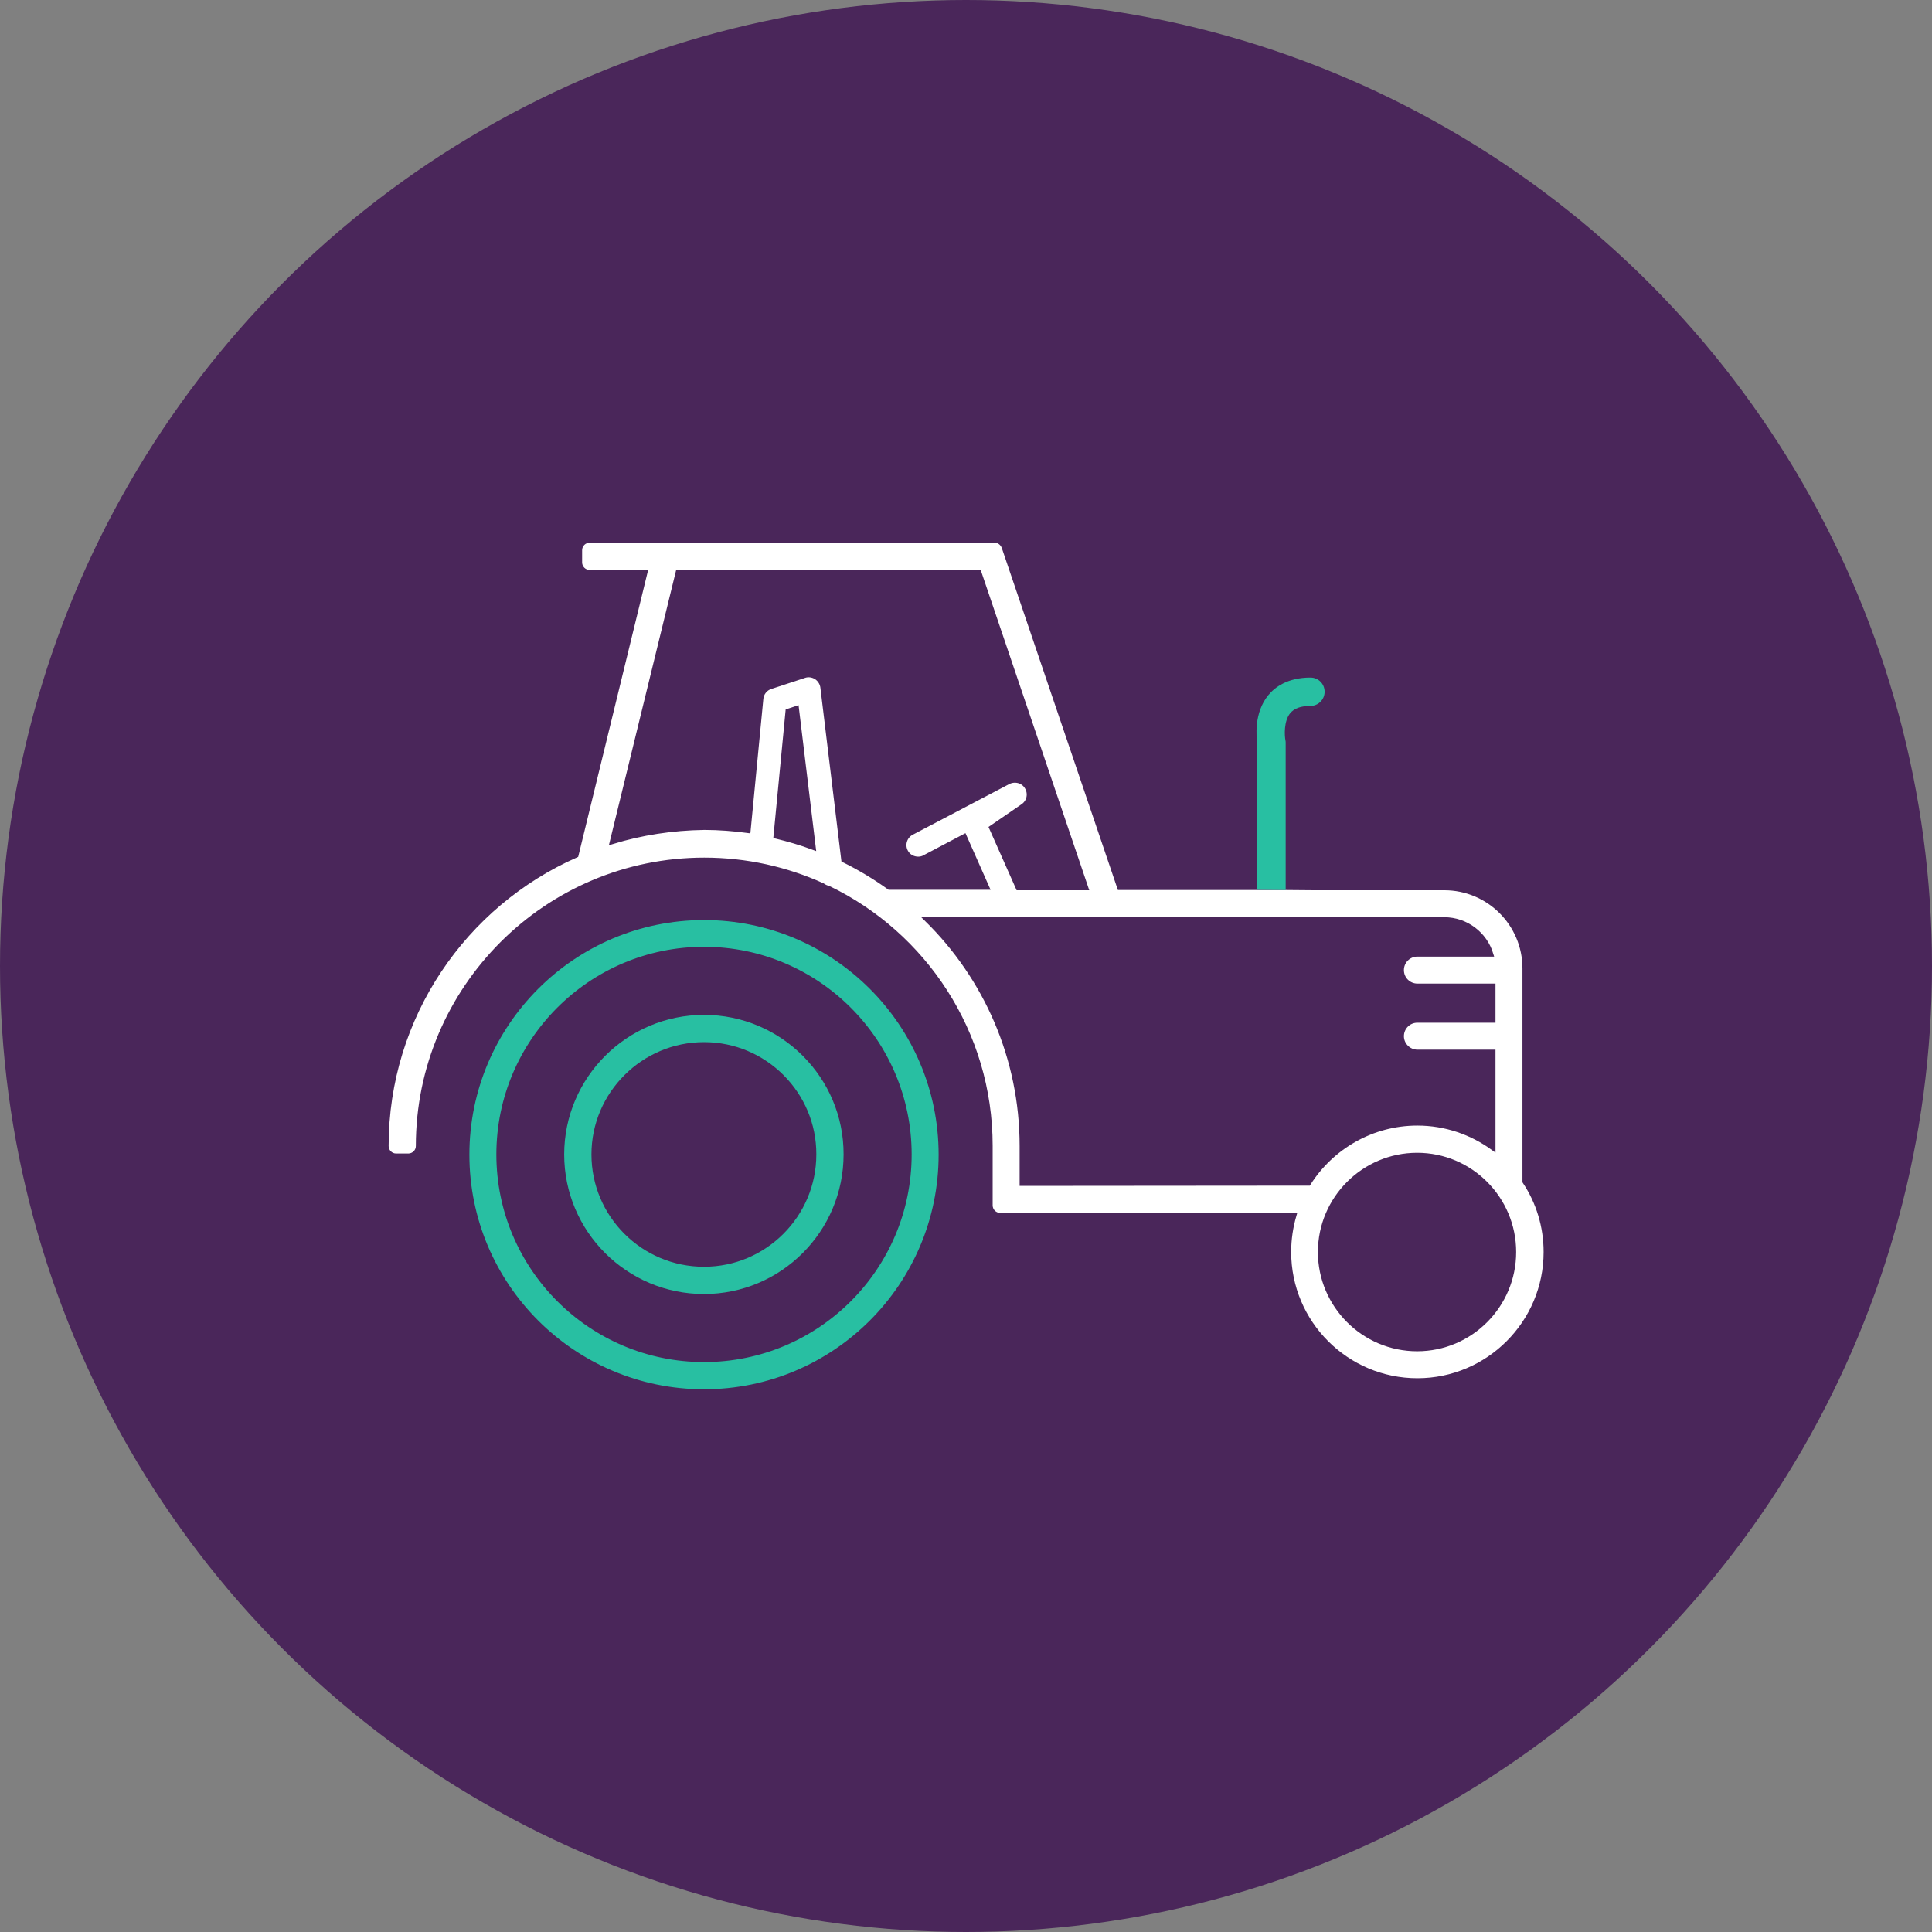 <?xml version="1.0" encoding="utf-8"?>
<!-- Generator: Adobe Illustrator 25.0.0, SVG Export Plug-In . SVG Version: 6.00 Build 0)  -->
<svg version="1.1" id="Layer_1" xmlns="http://www.w3.org/2000/svg" xmlns:xlink="http://www.w3.org/1999/xlink" x="0px" y="0px"
	 viewBox="0 0 80.38 80.38" style="enable-background:new 0 0 80.38 80.38;" xml:space="preserve">
<rect x="0" y="0" width="80.38" height="80.38" fill="#808080" stroke="none"/>
<style type="text/css">
	.st0{fill:#4A265A;}
	.st1{fill:#FFFFFF;}
	.st2{fill:#28BFA2;stroke:#4A265A;stroke-width:0.198;stroke-miterlimit:10;}
	.st3{fill:none;stroke:#28BFA2;stroke-width:1.134;stroke-miterlimit:10;}
	.st4{fill:#FFFFFF;stroke:#4A265A;stroke-width:0.198;stroke-miterlimit:10;}
	.st5{fill:#28BFA2;}
	.st6{fill:#FFFFFF;stroke:#FFFFFF;stroke-width:0.057;stroke-miterlimit:10;}
	.st7{fill:#28BFA2;stroke:#4A265A;stroke-width:0.057;stroke-miterlimit:10;}
	.st8{fill:#FFFFFF;stroke:#4A265A;stroke-width:0.213;stroke-miterlimit:10;}
	.st9{fill:#28BFA2;stroke:#4A265A;stroke-width:0.283;stroke-miterlimit:10;}
	.st10{fill:#FFFFFF;stroke:#4A265A;stroke-width:0.283;stroke-miterlimit:10;}
	.st11{fill:#FFFFFF;stroke:#4A265A;stroke-width:0.028;stroke-miterlimit:10;}
	.st12{fill:#28BFA2;stroke:#4A265A;stroke-width:0.028;stroke-miterlimit:10;}
	.st13{fill:none;}
	.st14{fill:#FFFFFF;stroke:#4A265A;stroke-width:0.085;stroke-miterlimit:10;}
	.st15{fill:#28BFA2;stroke:#4A265A;stroke-width:0.085;stroke-miterlimit:10;}
	.st16{fill:#28BFA2;stroke:#4A265A;stroke-width:1.02;stroke-miterlimit:10;}
	.st17{fill:#FFFFFF;stroke:#4A265A;stroke-width:1.02;stroke-miterlimit:10;}
	.st18{fill:none;stroke:#28BFA2;stroke-width:1.134;stroke-linecap:round;stroke-miterlimit:10;}
	.st19{fill:#28BFA2;stroke:#4A265A;stroke-width:0.482;stroke-miterlimit:10;}
	.st20{fill:#28BFA2;stroke:#28BFA2;stroke-width:0.255;stroke-miterlimit:10;}
	.st21{fill:#FFFFFF;stroke:#4A265A;stroke-width:0.482;stroke-miterlimit:10;}
	.st22{fill:none;stroke:#FFFFFF;stroke-width:1.134;stroke-miterlimit:10;}
	.st23{fill:none;stroke:#FFFFFF;stroke-width:1.134;stroke-linecap:round;stroke-miterlimit:10;}
	.st24{fill:#FFFFFF;stroke:#FFFFFF;stroke-width:0.482;stroke-miterlimit:10;}
	.st25{fill:#28BFA2;stroke:#28BFA2;stroke-width:0.482;stroke-miterlimit:10;}
	.st26{fill:#FFFFFF;stroke:#4A265A;stroke-width:0.312;stroke-miterlimit:10;}
	.st27{fill:#FFFFFF;stroke:#4A265A;stroke-width:0.709;stroke-miterlimit:10;}
	.st28{fill:#28BFA2;stroke:#4A265A;stroke-width:0.709;stroke-miterlimit:10;}
	.st29{fill:#28BFA2;stroke:#4A265A;stroke-width:0.312;stroke-miterlimit:10;}
	.st30{fill:#FFFFFF;stroke:#FFFFFF;stroke-width:0.085;stroke-miterlimit:10;}
	.st31{fill:#28BFA2;stroke:#28BFA2;stroke-width:0.085;stroke-miterlimit:10;}
	.st32{fill:#FFFFFF;stroke:#28BFA2;stroke-width:0.567;stroke-miterlimit:10;}
</style>
<g>
	<circle class="st0" cx="40.19" cy="40.19" r="40.19"/>
	<path class="st2" d="M29.29,38.18c-5.44,0-9.86,4.42-9.86,9.86c0,5.44,4.42,9.86,9.86,9.86c5.44,0,9.86-4.42,9.86-9.86
		C39.15,42.6,34.73,38.18,29.29,38.18z M29.29,56.57c-4.71,0-8.54-3.83-8.54-8.54c0-4.71,3.83-8.54,8.54-8.54
		c4.71,0,8.54,3.83,8.54,8.54C37.83,52.75,34,56.57,29.29,56.57z"/>
	<path class="st3" d="M29.29,42.79c-2.89,0-5.25,2.35-5.25,5.24c0,2.89,2.35,5.24,5.25,5.24c2.89,0,5.24-2.35,5.24-5.24
		C34.54,45.15,32.19,42.79,29.29,42.79z"/>
	<path class="st4" d="M53.47,36.93h-6.89l-4.81-14.17c-0.06-0.16-0.21-0.28-0.38-0.28H24.53c-0.22,0-0.41,0.18-0.41,0.41v0.51
		c0,0.22,0.18,0.41,0.41,0.41h2.31l-2.87,11.77c-4.65,2.05-7.9,6.7-7.9,12.1c0,0.22,0.18,0.41,0.41,0.41h0.51
		c0.22,0,0.41-0.18,0.41-0.41c0-6.56,5.34-11.9,11.9-11.9c1.75,0,3.42,0.38,4.92,1.06c0.07,0.05,0.15,0.09,0.24,0.11
		c3.99,1.92,6.74,6.01,6.74,10.72v2.48c0,0.22,0.18,0.41,0.41,0.41h12.23c-0.14,0.48-0.22,0.99-0.22,1.53c0,2.95,2.4,5.35,5.35,5.35
		c2.95,0,5.35-2.4,5.35-5.35c0-1.08-0.32-2.09-0.88-2.93v-8.87c0-1.85-1.5-3.35-3.35-3.35h-5.44L53.47,36.93z M25.47,35.02
		l2.74-11.21h12.52l4.45,13.13h-2.82l-1.11-2.5l1.31-0.9c0.26-0.18,0.33-0.52,0.17-0.79c-0.16-0.27-0.5-0.36-0.78-0.22l-4.02,2.11
		c-0.29,0.15-0.4,0.51-0.25,0.79c0.1,0.2,0.31,0.31,0.52,0.31c0.09,0,0.19-0.02,0.27-0.07l1.65-0.87l0.94,2.12H37
		c-0.6-0.43-1.23-0.81-1.9-1.14l-0.87-7.18c-0.02-0.17-0.12-0.33-0.27-0.43c-0.15-0.09-0.33-0.12-0.5-0.06l-1.4,0.46
		c-0.22,0.07-0.38,0.27-0.4,0.5l-0.53,5.49c-0.6-0.08-1.21-0.13-1.83-0.13C27.96,34.45,26.68,34.65,25.47,35.02z M33.84,35.26
		c-0.51-0.19-1.03-0.34-1.56-0.47l0.5-5.2l0.36-0.12L33.84,35.26z M42.52,49.24v-1.56c0-3.68-1.51-7.02-3.95-9.42h21.52
		c0.91,0,1.69,0.61,1.94,1.44h-3.06c-0.37,0-0.66,0.3-0.66,0.66c0,0.37,0.3,0.66,0.66,0.66h3.15v1.43h-3.15
		c-0.37,0-0.66,0.3-0.66,0.66s0.3,0.66,0.66,0.66h3.15v3.99c-0.88-0.64-1.97-1.03-3.15-1.03c-1.9,0-3.58,1-4.53,2.5L42.52,49.24
		L42.52,49.24z M58.96,56.12c-2.22,0-4.03-1.81-4.03-4.03c0-2.22,1.81-4.03,4.03-4.03c2.22,0,4.02,1.81,4.02,4.03
		S61.18,56.12,58.96,56.12z"/>
	<path class="st5" d="M53.49,37.03v-6.12c0-0.04,0-0.07-0.01-0.11c-0.04-0.2-0.07-0.8,0.2-1.13c0.17-0.2,0.44-0.3,0.84-0.3
		c0.32,0,0.59-0.26,0.59-0.59s-0.26-0.59-0.59-0.59c-0.95,0-1.48,0.4-1.75,0.73c-0.61,0.74-0.5,1.75-0.46,2.03v6.07"/>
</g>
</svg>
